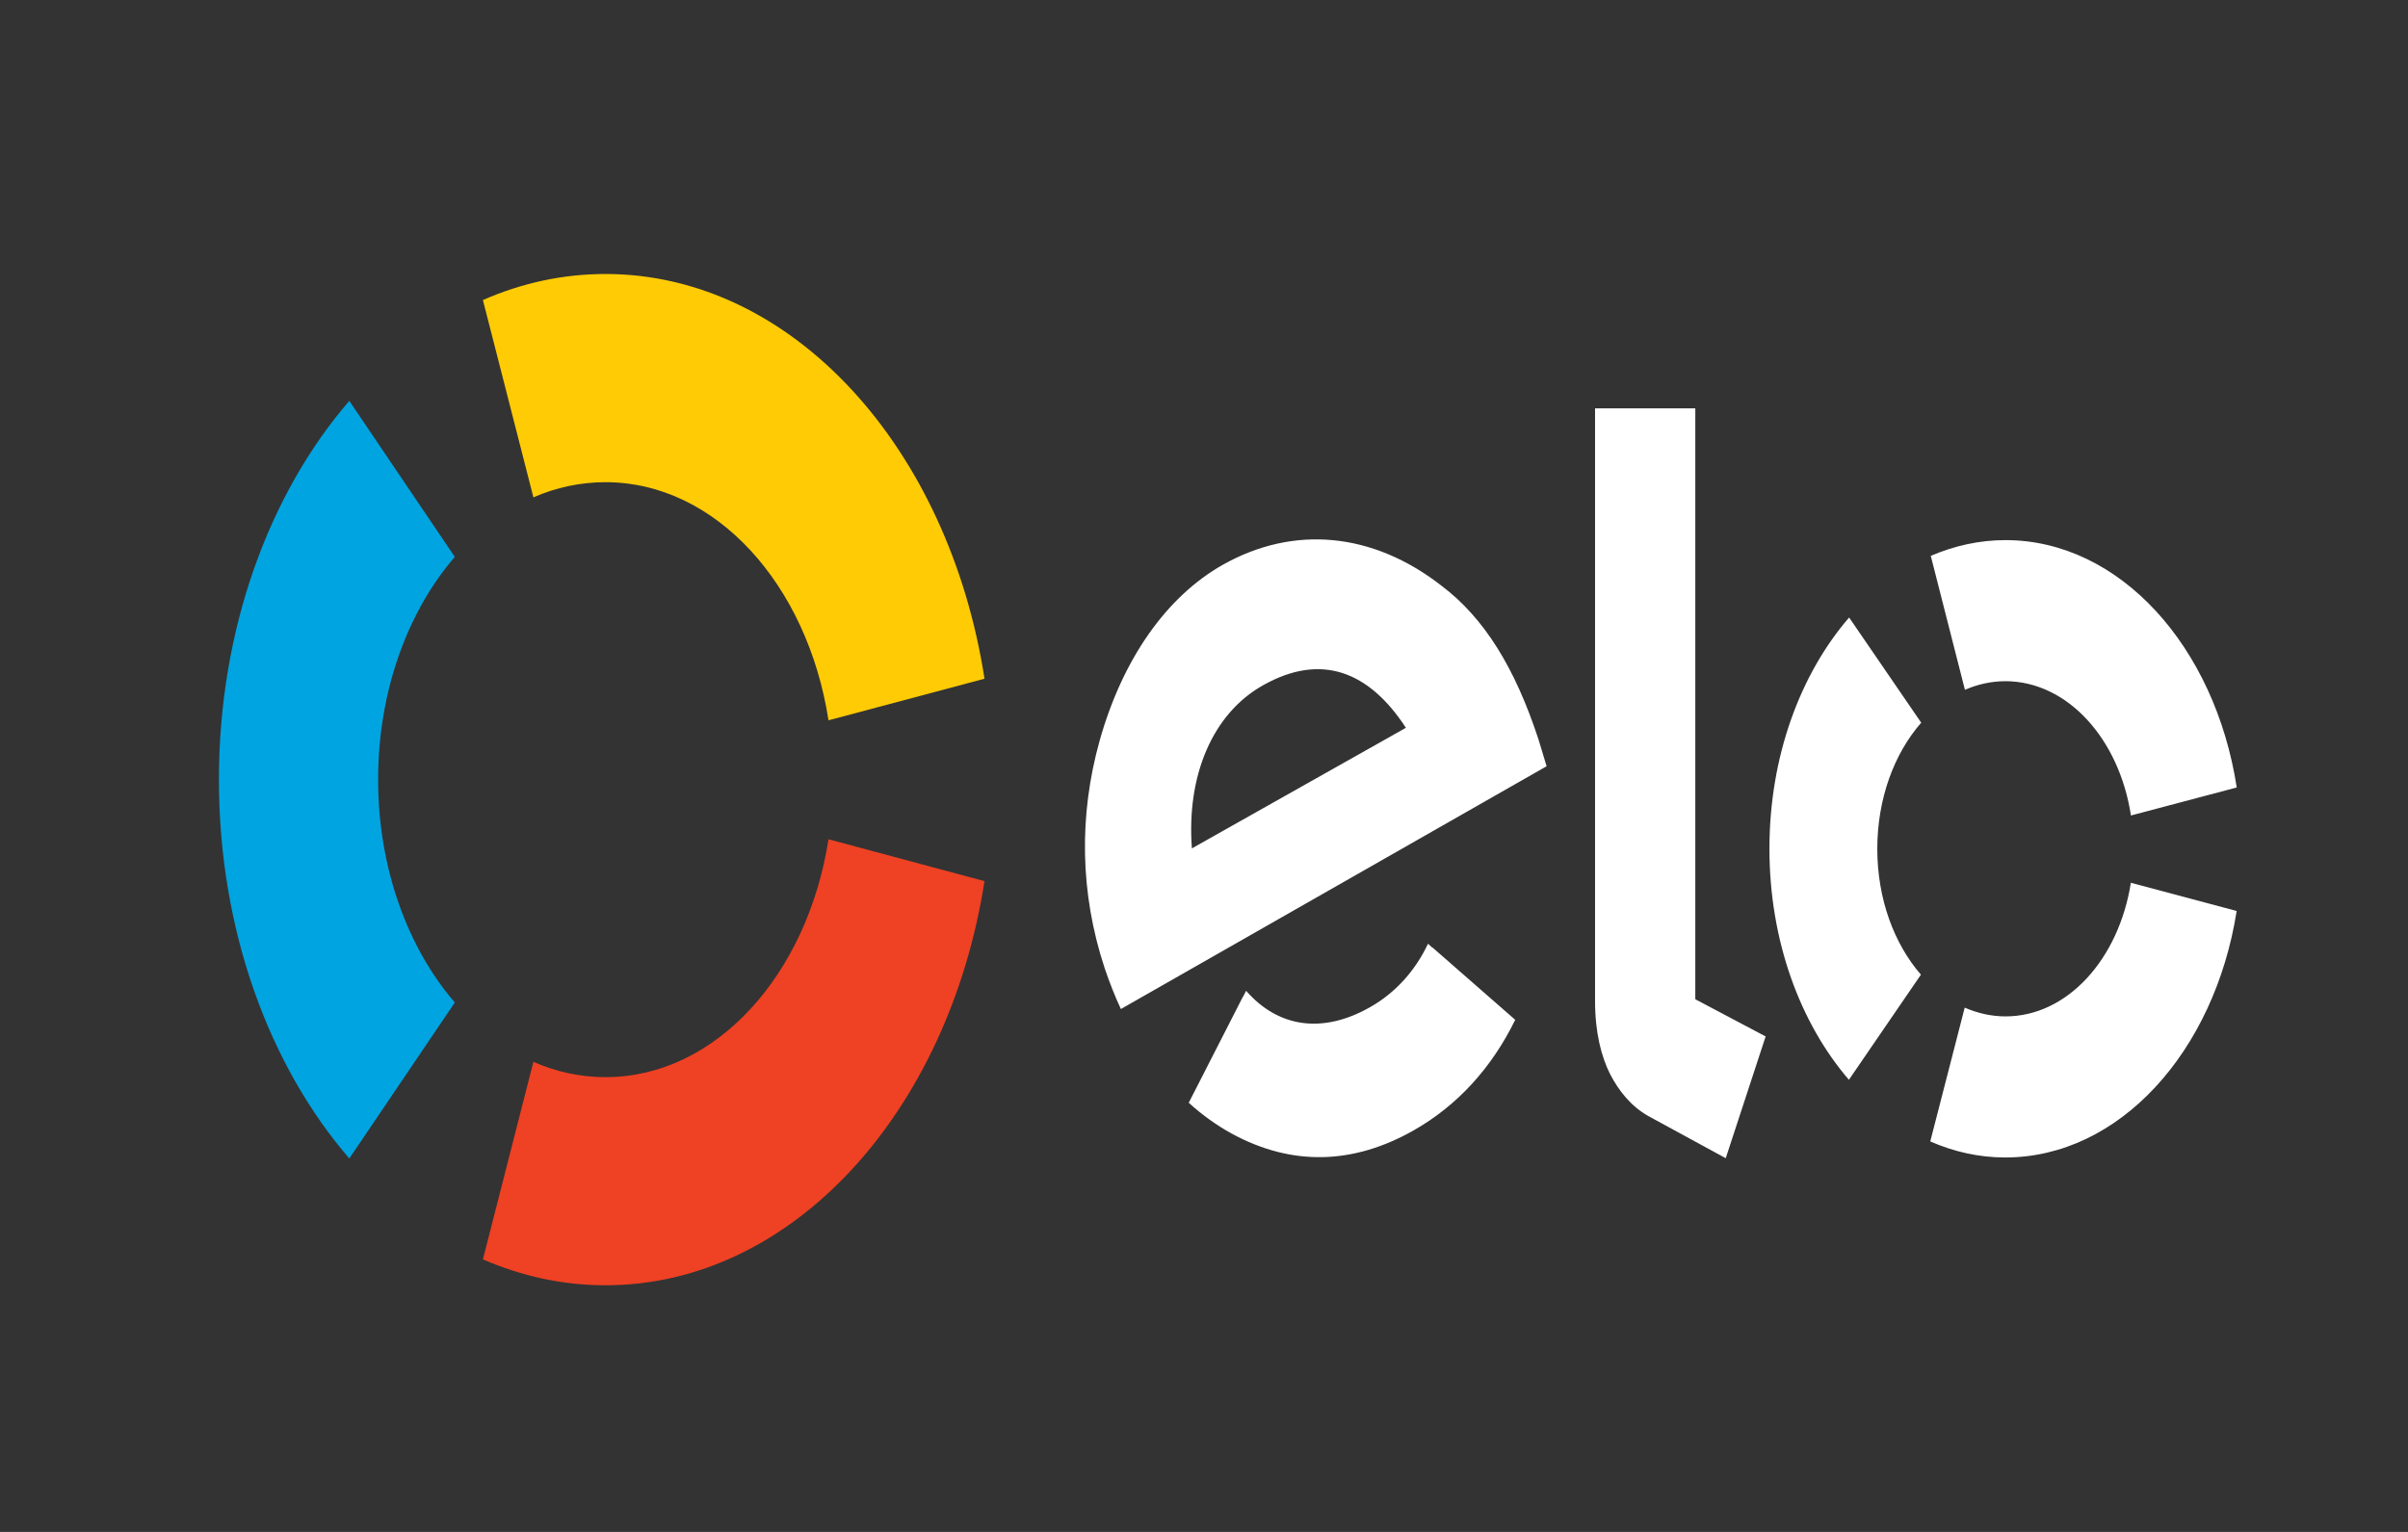 <svg width="33" height="21" viewBox="0 0 33 21" fill="none" xmlns="http://www.w3.org/2000/svg">
<rect x="0" y="0" width="33" height="21" fill="#333333" stroke="none"/>
<g clip-path="url(#clip0_1605_188)">
<path d="M7.31 6.818C7.621 6.682 7.954 6.61 8.298 6.61C9.806 6.61 11.066 8.011 11.354 9.874L13.492 9.304C13.002 6.139 10.862 3.756 8.298 3.756C7.71 3.756 7.147 3.881 6.618 4.113L7.31 6.818Z" fill="#FFCB05"/>
<path d="M4.787 15.881L6.233 13.743C5.589 12.995 5.182 11.903 5.182 10.687C5.182 9.472 5.589 8.38 6.233 7.634L4.787 5.495C3.691 6.765 3 8.621 3 10.687C3 12.754 3.691 14.61 4.787 15.881" fill="#00A4E0"/>
<path d="M11.354 11.505C11.064 13.366 9.806 14.766 8.299 14.766C7.954 14.766 7.62 14.693 7.31 14.556L6.618 17.264C7.147 17.494 7.711 17.619 8.299 17.619C10.861 17.619 12.999 15.24 13.492 12.079L11.354 11.505Z" fill="#EF4123"/>
<path d="M15.361 13.832C15.29 13.683 15.196 13.446 15.138 13.27C14.799 12.242 14.784 11.178 15.069 10.156C15.383 9.036 15.984 8.179 16.76 7.741C17.735 7.193 18.814 7.299 19.749 8.025C20.343 8.471 20.763 9.159 21.083 10.133C21.123 10.258 21.159 10.39 21.195 10.504L15.361 13.832ZM17.309 9.394C16.616 9.783 16.259 10.634 16.334 11.63L19.267 9.977C18.762 9.202 18.106 8.945 17.309 9.394V9.394ZM19.633 12.99C19.631 12.99 19.631 12.992 19.631 12.992L19.57 12.937C19.395 13.308 19.122 13.611 18.777 13.806C18.122 14.179 17.514 14.083 17.077 13.582L17.037 13.661C17.037 13.661 17.037 13.66 17.035 13.66L16.291 15.117C16.476 15.285 16.674 15.427 16.882 15.541C17.704 15.988 18.545 15.966 19.374 15.495C19.973 15.155 20.444 14.637 20.765 13.98L19.633 12.99ZM23.233 5.598V13.698L24.197 14.208L23.65 15.877L22.587 15.298C22.349 15.162 22.186 14.956 22.064 14.722C21.946 14.485 21.859 14.157 21.859 13.719V5.598H23.233ZM25.727 11.636C25.727 10.946 25.961 10.326 26.329 9.907L25.341 8.465C24.671 9.24 24.249 10.372 24.249 11.632C24.248 12.894 24.67 14.027 25.338 14.802L26.325 13.361C25.958 12.939 25.727 12.323 25.727 11.636V11.636ZM27.482 13.933C27.288 13.933 27.1 13.889 26.925 13.813L26.453 15.647C26.776 15.789 27.12 15.867 27.48 15.867C29.044 15.868 30.349 14.416 30.652 12.488L29.202 12.101C29.037 13.149 28.33 13.935 27.482 13.933V13.933ZM27.486 7.404C27.127 7.404 26.783 7.481 26.46 7.62L26.928 9.456C27.104 9.38 27.291 9.338 27.484 9.338C28.334 9.34 29.043 10.129 29.203 11.179L30.653 10.795C30.356 8.864 29.051 7.406 27.486 7.404V7.404Z" fill="white"/>
</g>
<defs>
<clipPath id="clip0_1605_188">
<rect width="32.36" height="20" fill="white" transform="translate(0.64 0.691)"/>
</clipPath>
</defs>
</svg>


